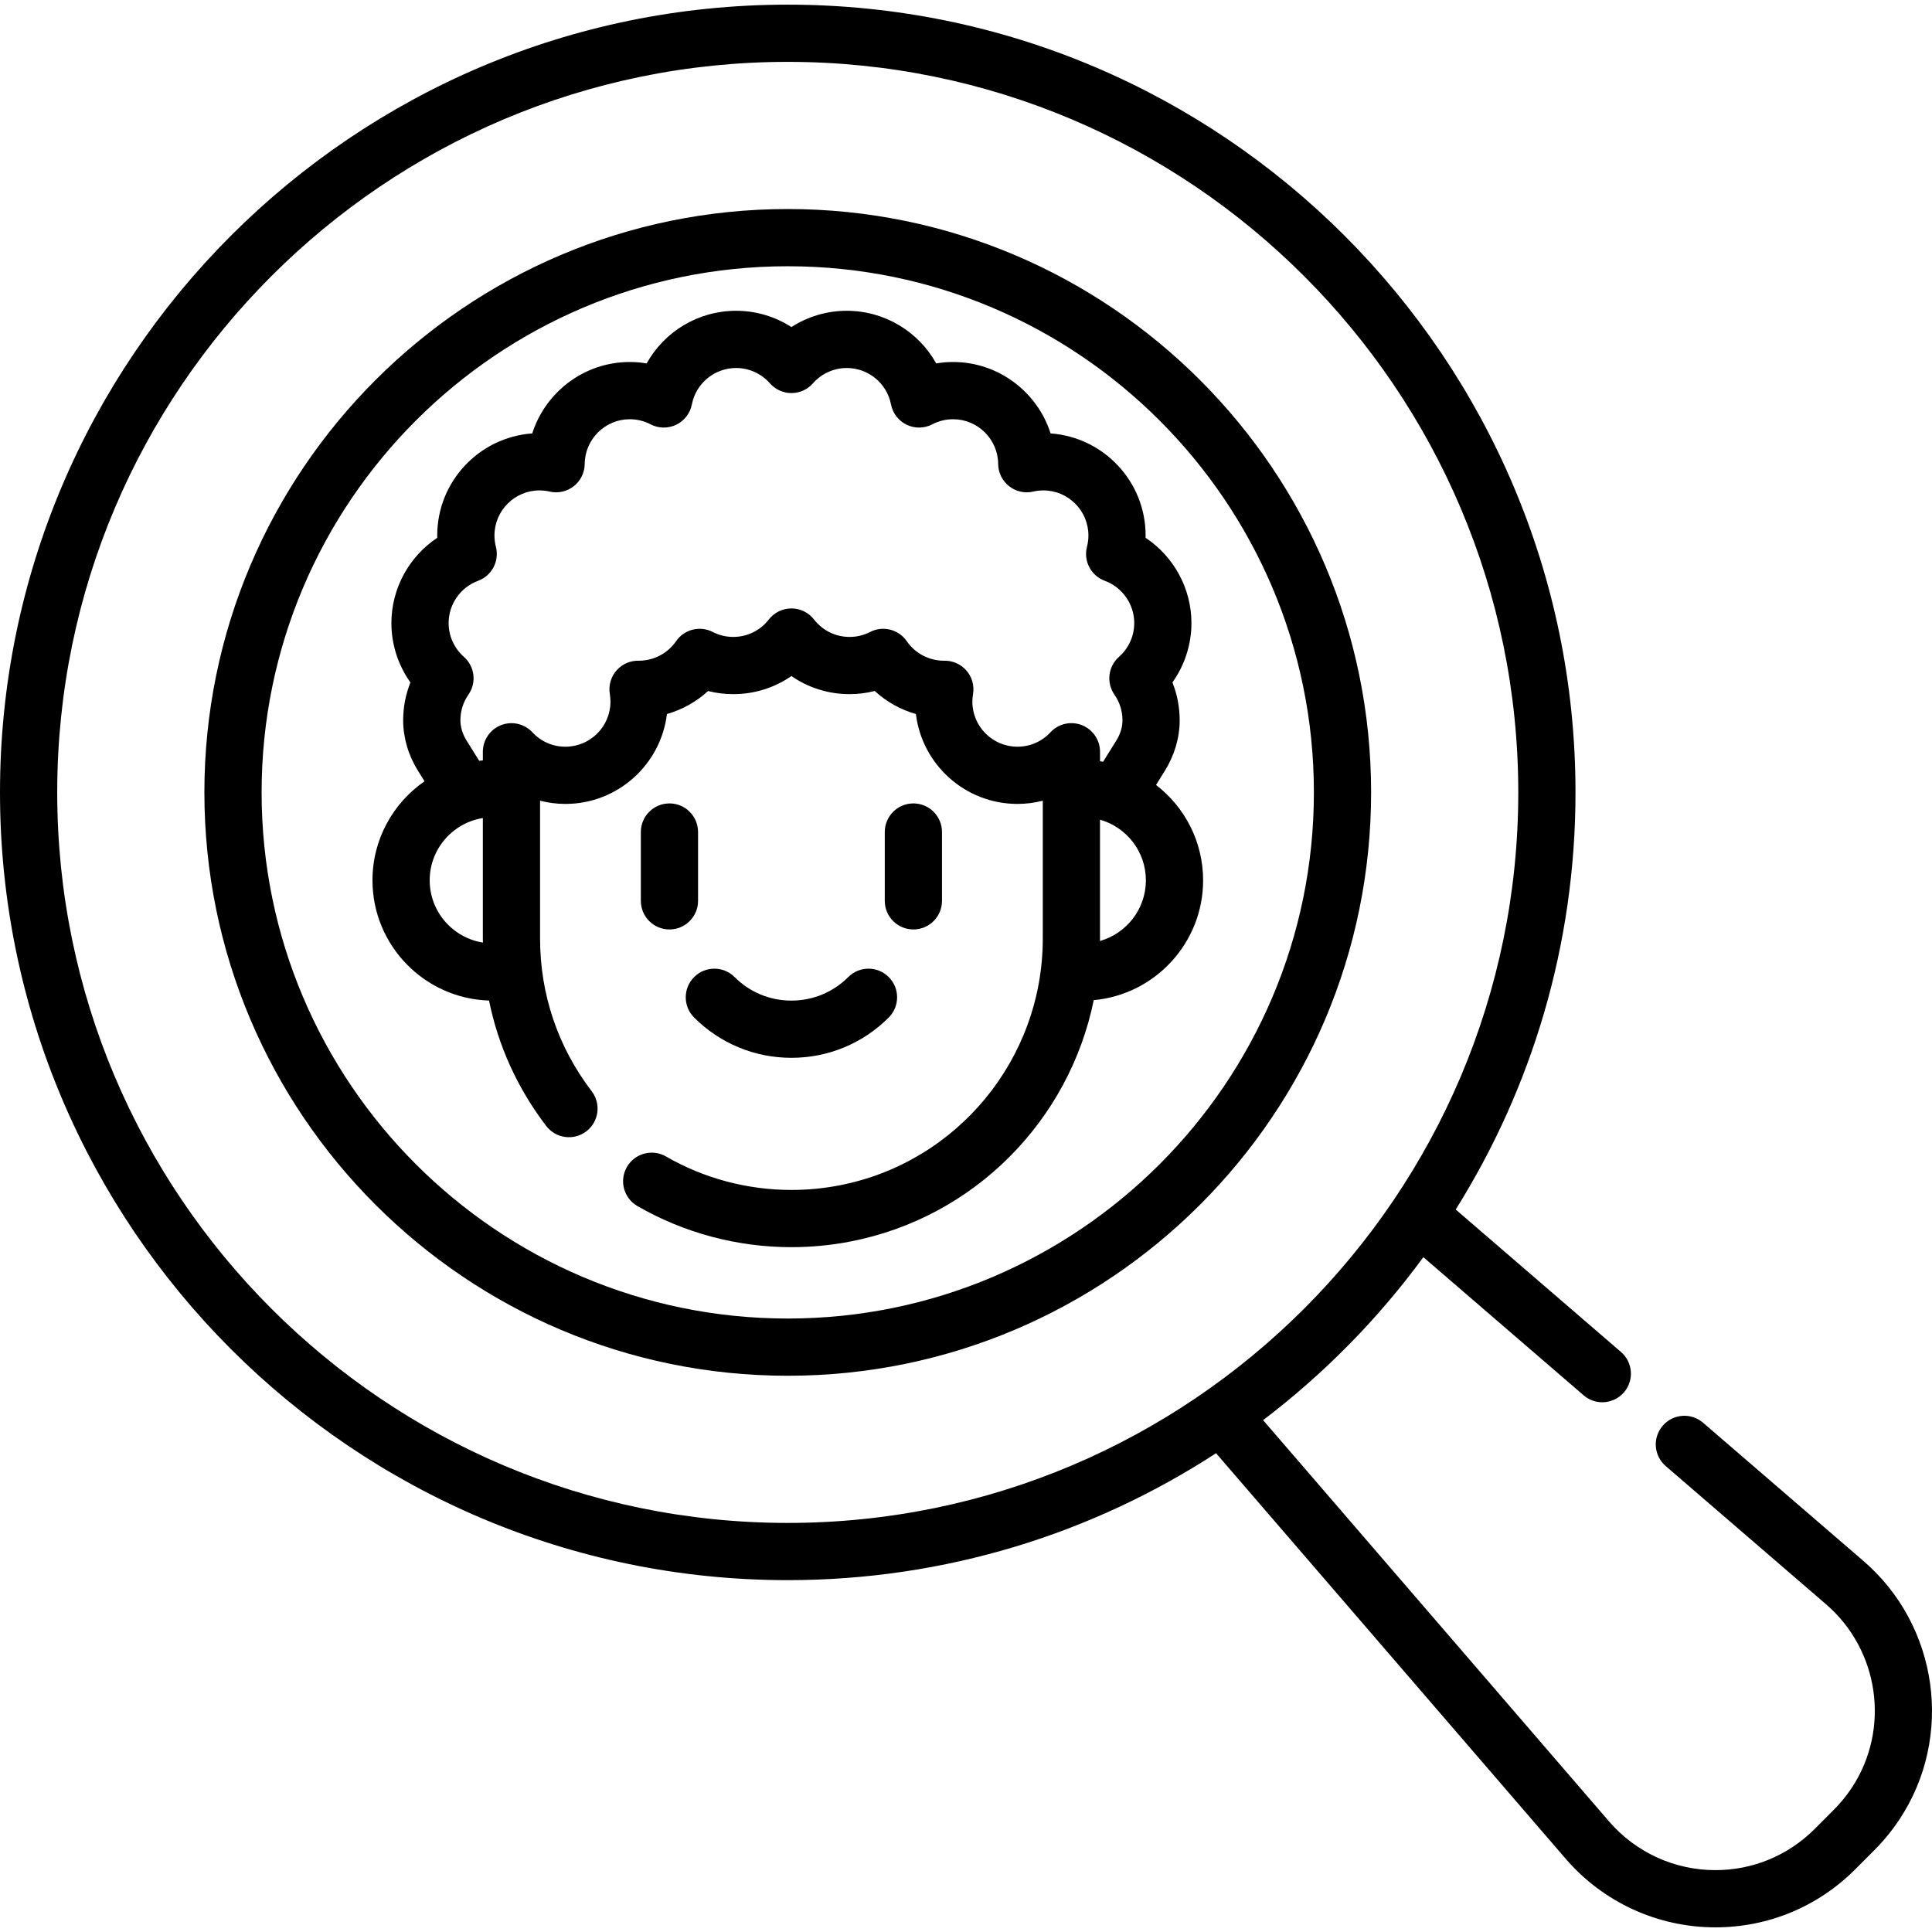 <?xml version="1.0" encoding="iso-8859-1"?>
<!-- Generator: Adobe Illustrator 19.0.0, SVG Export Plug-In . SVG Version: 6.00 Build 0)  -->
<svg xmlns="http://www.w3.org/2000/svg" xmlns:xlink="http://www.w3.org/1999/xlink" version="1.1" id="Layer_1" x="0px" y="0px" viewBox="0 0 506.471 506.471" style="enable-background:new 0 0 506.471 506.471;" xml:space="preserve" width="512" height="512">
<g>
	<path d="M206.507,54.798c-84.324,0-152.927,68.603-152.927,152.927s68.603,152.927,152.927,152.927s152.927-68.603,152.927-152.927   S290.831,54.798,206.507,54.798z M206.507,345.652c-76.053,0-137.927-61.874-137.927-137.927S130.454,69.798,206.507,69.798   s137.927,61.874,137.927,137.927S282.56,345.652,206.507,345.652z"/>
	<path d="M488.507,409.212l-42.05-36.246c-3.138-2.704-7.874-2.354-10.578,0.784c-2.705,3.138-2.354,7.874,0.784,10.578   l42.048,36.245c13.93,12.016,16.854,32.593,6.836,47.935c-0.034,0.048-0.067,0.097-0.099,0.146   c-1.372,2.075-2.966,4.025-4.745,5.804l-5.015,5.026c-6.952,6.944-16.187,10.769-26.003,10.769   c-10.722,0-20.883-4.655-27.879-12.772l-90.69-105.194c15.982-12.132,30.147-26.533,42.016-42.722l42.012,36.214   c1.417,1.221,3.159,1.819,4.894,1.819c2.106,0,4.201-0.882,5.684-2.603c2.705-3.138,2.354-7.874-0.784-10.578l-43.327-37.347   c19.886-31.73,31.404-69.215,31.404-109.344c0-113.868-92.639-206.507-206.507-206.507C92.639,1.218,0,93.857,0,207.725   c0,113.869,92.639,206.507,206.507,206.507c41.373,0,79.937-12.239,112.279-33.274l91.658,106.316   c9.847,11.425,24.15,17.978,39.241,17.978c13.82,0,26.819-5.382,36.613-15.164l5.018-5.029c2.437-2.437,4.635-5.117,6.536-7.968   c0.042-0.06,0.083-0.121,0.124-0.183C512.244,455.278,508.173,426.175,488.507,409.212z M15,207.725   c0-105.597,85.91-191.507,191.507-191.507c105.597,0,191.507,85.91,191.507,191.507c0,105.598-85.91,191.507-191.507,191.507   C100.91,399.232,15,313.323,15,207.725z"/>
	<path d="M303.052,205.773l2.311-3.709c2.524-4.052,3.868-8.598,3.885-13.146c0-0.009,0-0.092,0-0.101   c0-3.435-0.647-6.788-1.899-9.921c3.214-4.505,4.987-9.937,4.987-15.559c0-9.084-4.652-17.461-12.022-22.357   c0.004-0.204,0.007-0.407,0.007-0.61c0-14.145-11.009-25.767-24.909-26.746c-3.448-10.834-13.628-18.725-25.557-18.725   c-1.484,0-2.967,0.125-4.43,0.372c-4.626-8.319-13.511-13.8-23.446-13.8c-5.195,0-10.224,1.51-14.509,4.268   c-4.286-2.758-9.314-4.268-14.509-4.268c-9.935,0-18.82,5.481-23.446,13.8c-1.463-0.246-2.946-0.372-4.43-0.372   c-11.929,0-22.108,7.891-25.557,18.725c-13.9,0.979-24.909,12.601-24.909,26.746c0,0.204,0.002,0.407,0.007,0.61   c-7.37,4.896-12.022,13.273-12.022,22.357c0,5.622,1.773,11.054,4.987,15.559c-1.252,3.133-1.9,6.487-1.9,9.921   c0,0.009,0,0.091,0,0.1c0.017,4.547,1.36,9.093,3.886,13.147l1.714,2.751c-8.238,5.698-13.648,15.204-13.648,25.955   c0,17.063,13.618,30.997,30.556,31.525c2.409,11.886,7.473,23.051,14.997,32.882c2.517,3.289,7.224,3.916,10.514,1.398   c3.29-2.517,3.915-7.225,1.398-10.514c-8.851-11.566-13.53-25.401-13.53-40.008v-36.147c2.156,0.554,4.388,0.842,6.645,0.842   c13.684,0,25.006-10.308,26.612-23.566c4.006-1.141,7.703-3.204,10.785-6.03c2.139,0.544,4.345,0.818,6.601,0.818   c5.552,0,10.831-1.677,15.25-4.746c4.419,3.068,9.698,4.746,15.25,4.746c2.22,0,4.438-0.28,6.588-0.826   c3.082,2.829,6.781,4.895,10.791,6.037c1.604,13.26,12.93,23.567,26.618,23.567c2.257,0,4.49-0.288,6.645-0.842v36.147   c0,31.548-22.446,58.758-53.379,64.701c-4.093,0.791-8.305,1.191-12.519,1.191c-11.56,0-22.929-3.034-32.876-8.774   c-3.586-2.069-8.174-0.841-10.245,2.748c-2.07,3.587-0.84,8.174,2.748,10.245c12.224,7.054,26.185,10.782,40.373,10.782   c5.166,0,10.335-0.493,15.356-1.462c32.577-6.259,57.474-31.735,63.901-63.298c16.051-1.46,28.671-14.987,28.671-31.413   C315.392,220.601,310.549,211.546,303.052,205.773z M112.643,230.77c0-8.231,6.05-15.058,13.935-16.317v31.6   c0,0.349,0.017,0.696,0.021,1.044C118.704,245.845,112.643,239.012,112.643,230.77z M266.717,195.747   c-6.514,0-11.813-5.296-11.813-11.807c0-0.644,0.058-1.313,0.173-1.989c0.384-2.271-0.296-4.594-1.847-6.298   c-1.493-1.642-3.639-2.531-5.841-2.448c-3.868-0.017-7.484-1.928-9.682-5.12c-2.14-3.106-6.253-4.14-9.605-2.417   c-1.679,0.863-3.489,1.3-5.382,1.3c-3.669,0-7.069-1.667-9.328-4.573c-1.421-1.829-3.606-2.898-5.922-2.898   s-4.501,1.069-5.922,2.898c-2.259,2.906-5.659,4.573-9.328,4.573c-1.893,0-3.703-0.438-5.382-1.3   c-3.352-1.723-7.462-0.691-9.602,2.412c-2.2,3.188-5.807,5.1-9.688,5.124c-2.216-0.08-4.348,0.809-5.84,2.451   c-1.55,1.705-2.229,4.028-1.844,6.299c0.11,0.649,0.166,1.318,0.166,1.986c0,6.51-5.296,11.807-11.807,11.807   c-3.319,0-6.391-1.339-8.649-3.771c-2.099-2.26-5.366-3.004-8.237-1.878c-2.871,1.127-4.759,3.897-4.759,6.981v2.263   c-0.323,0.027-0.646,0.056-0.966,0.092l-3.304-5.303c-1.051-1.688-1.61-3.509-1.617-5.315c0-2.417,0.729-4.743,2.108-6.725   c2.175-3.126,1.662-7.385-1.193-9.905c-2.543-2.246-4.002-5.472-4.002-8.85c0-4.927,3.105-9.381,7.726-11.084   c3.616-1.332,5.633-5.188,4.667-8.917c-0.25-0.968-0.377-1.966-0.377-2.966c0-6.514,5.299-11.813,11.813-11.813   c0.888,0,1.777,0.103,2.642,0.304c2.218,0.518,4.553-0.001,6.344-1.411c1.791-1.41,2.843-3.557,2.86-5.836   c0.049-6.46,5.345-11.715,11.807-11.715c1.917,0,3.752,0.45,5.457,1.338c2.1,1.093,4.593,1.131,6.725,0.103   c2.132-1.029,3.653-3.004,4.104-5.329c1.07-5.528,5.945-9.541,11.591-9.541c3.395,0,6.63,1.465,8.876,4.021   c1.424,1.62,3.477,2.549,5.634,2.549c2.157,0,4.209-0.929,5.633-2.549c2.245-2.555,5.48-4.021,8.875-4.021   c5.646,0,10.521,4.012,11.591,9.541c0.45,2.324,1.971,4.3,4.104,5.329c2.132,1.029,4.624,0.991,6.725-0.103   c1.704-0.888,3.54-1.338,5.457-1.338c6.461,0,11.758,5.255,11.807,11.715c0.018,2.279,1.07,4.426,2.86,5.836   c1.791,1.41,4.126,1.931,6.345,1.411c0.864-0.202,1.753-0.304,2.642-0.304c6.513,0,11.813,5.299,11.813,11.813   c0,1-0.127,1.999-0.377,2.966c-0.966,3.73,1.051,7.585,4.667,8.917c4.621,1.703,7.726,6.158,7.726,11.084   c0,3.378-1.459,6.604-4.003,8.85c-2.854,2.521-3.367,6.779-1.192,9.905c1.379,1.982,2.108,4.308,2.108,6.771   c-0.006,1.76-0.565,3.583-1.616,5.269l-3.461,5.554c-0.269-0.046-0.538-0.092-0.81-0.131v-2.482c0-3.085-1.89-5.856-4.762-6.982   c-2.872-1.125-6.142-0.379-8.239,1.884C273.107,194.408,270.037,195.747,266.717,195.747z M288.348,246.682   c0.002-0.21,0.014-0.419,0.014-0.629V214.87c6.933,1.973,12.03,8.347,12.03,15.901   C300.392,238.334,295.288,244.713,288.348,246.682z"/>
	<path d="M222.369,256.134c-3.98,3.98-9.271,6.172-14.9,6.172s-10.92-2.192-14.9-6.172c-2.929-2.929-7.678-2.929-10.606,0   c-2.929,2.929-2.929,7.678,0,10.606c6.813,6.813,15.872,10.565,25.507,10.565s18.693-3.752,25.506-10.565   c2.929-2.929,2.929-7.678,0-10.606C230.046,253.204,225.297,253.205,222.369,256.134z"/>
	<path d="M175.495,210.614c-4.142,0-7.5,3.358-7.5,7.5v18.041c0,4.142,3.358,7.5,7.5,7.5s7.5-3.358,7.5-7.5v-18.041   C182.995,213.972,179.637,210.614,175.495,210.614z"/>
	<path d="M239.443,243.655c4.142,0,7.5-3.358,7.5-7.5v-18.041c0-4.142-3.358-7.5-7.5-7.5s-7.5,3.358-7.5,7.5v18.041   C231.943,240.297,235.301,243.655,239.443,243.655z"/>
</g>















</svg>
